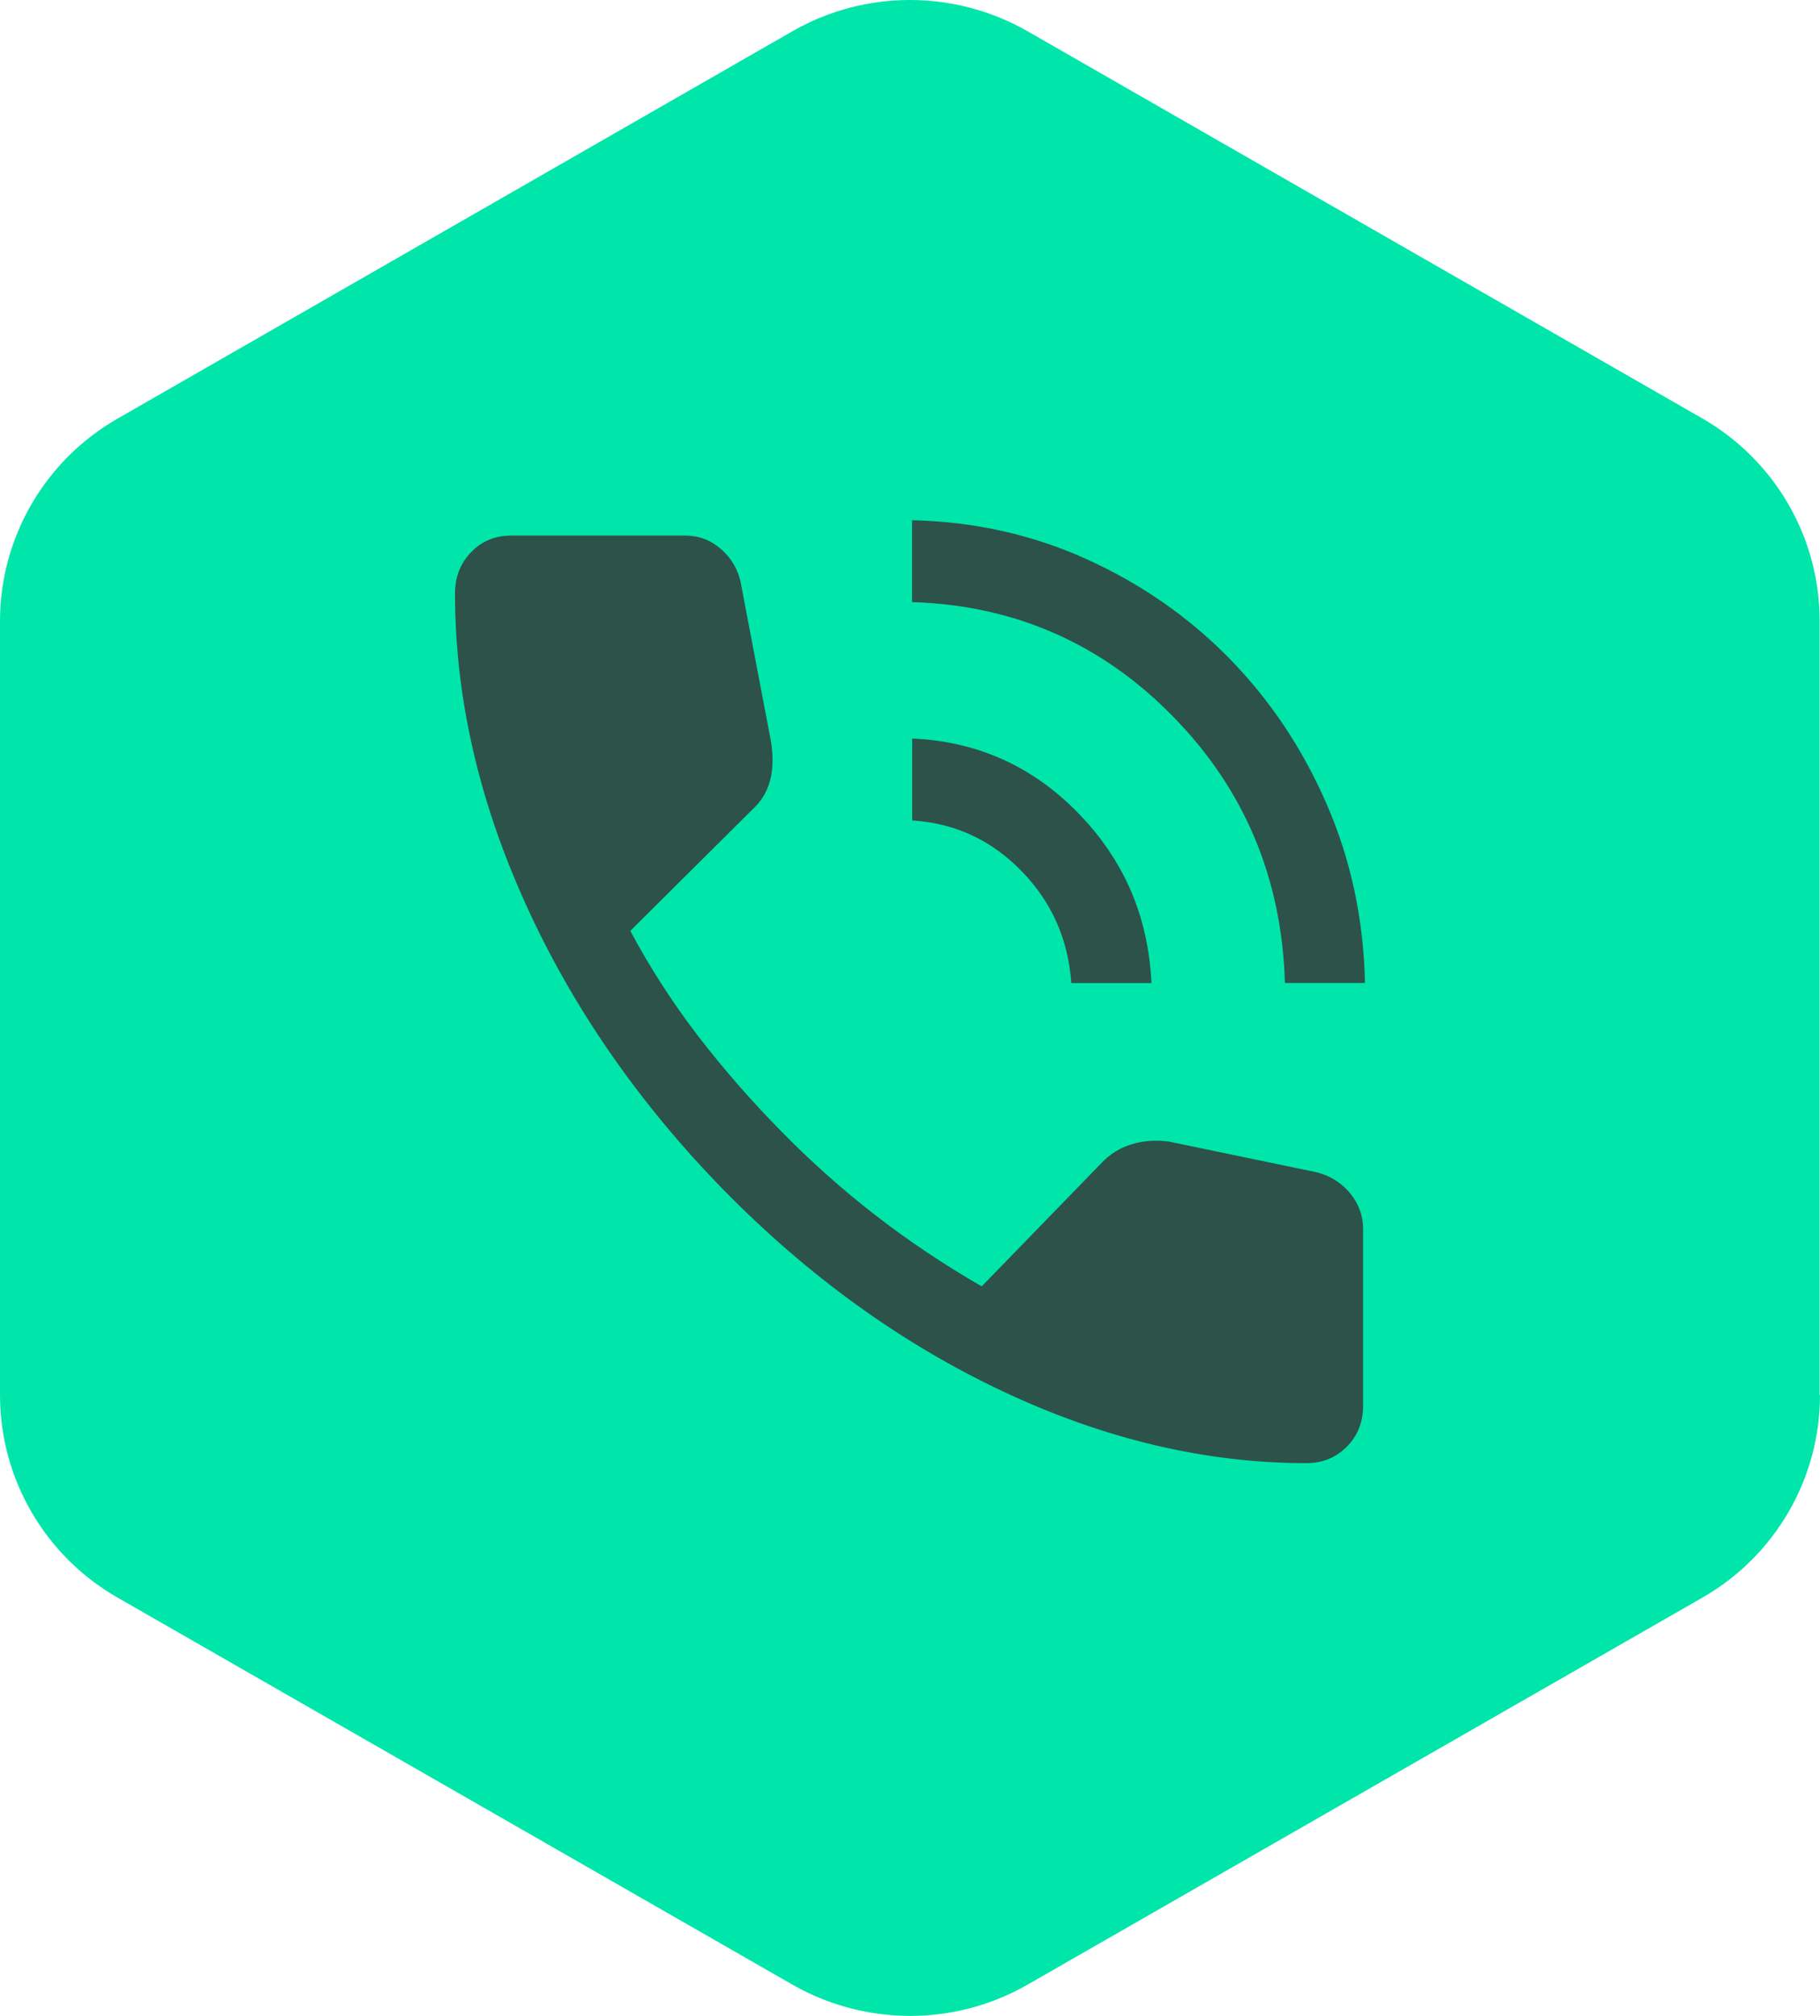 <svg width="56" height="62" viewBox="0 0 56 62" fill="none" xmlns="http://www.w3.org/2000/svg">
<path d="M55.989 42.899V19.09C55.989 16.525 54.611 14.143 52.365 12.861L31.619 0.962C29.373 -0.321 26.616 -0.321 24.381 0.962L3.624 12.871C1.378 14.154 0 16.536 0 19.101V42.91C0 45.475 1.378 47.857 3.624 49.139L24.381 61.038C26.627 62.321 29.384 62.321 31.619 61.038L52.376 49.139C54.622 47.857 56 45.475 56 42.91L55.989 42.899Z" fill="#00E6AA"/>
<path d="M39.536 30.233C39.442 27.013 38.293 24.281 36.092 22.035C33.89 19.787 31.214 18.616 28.063 18.518V16C29.981 16.043 31.775 16.444 33.447 17.203C35.12 17.963 36.581 18.98 37.831 20.256C39.082 21.533 40.078 23.024 40.821 24.732C41.565 26.44 41.958 28.275 42 30.233H39.534H39.536ZM32.963 30.233C32.869 28.888 32.358 27.74 31.431 26.789C30.505 25.837 29.383 25.318 28.066 25.232V22.714C30.065 22.8 31.77 23.564 33.176 25.007C34.584 26.451 35.336 28.191 35.429 30.235H32.963V30.233ZM40.199 45C37.102 45 33.989 44.266 30.863 42.795C27.737 41.324 24.863 39.25 22.239 36.571C19.627 33.891 17.6 30.959 16.16 27.773C14.719 24.586 14 21.412 14 18.251C14 17.746 14.166 17.325 14.494 16.984C14.823 16.643 15.233 16.472 15.727 16.472H21.087C21.502 16.472 21.868 16.611 22.184 16.886C22.501 17.163 22.703 17.504 22.79 17.91L23.731 22.848C23.795 23.307 23.783 23.7 23.689 24.028C23.595 24.356 23.43 24.634 23.19 24.858L19.394 28.63C20.005 29.773 20.704 30.853 21.487 31.872C22.273 32.892 23.121 33.863 24.038 34.792C24.939 35.713 25.898 36.568 26.914 37.358C27.93 38.147 29.027 38.882 30.206 39.563L33.895 35.766C34.152 35.493 34.463 35.301 34.829 35.19C35.195 35.082 35.575 35.054 35.968 35.11L40.532 36.058C40.947 36.169 41.286 36.386 41.548 36.707C41.81 37.027 41.941 37.391 41.941 37.797V43.236C41.941 43.741 41.773 44.16 41.439 44.495C41.105 44.831 40.69 45 40.199 45Z" fill="#2D524A"/>
</svg>
